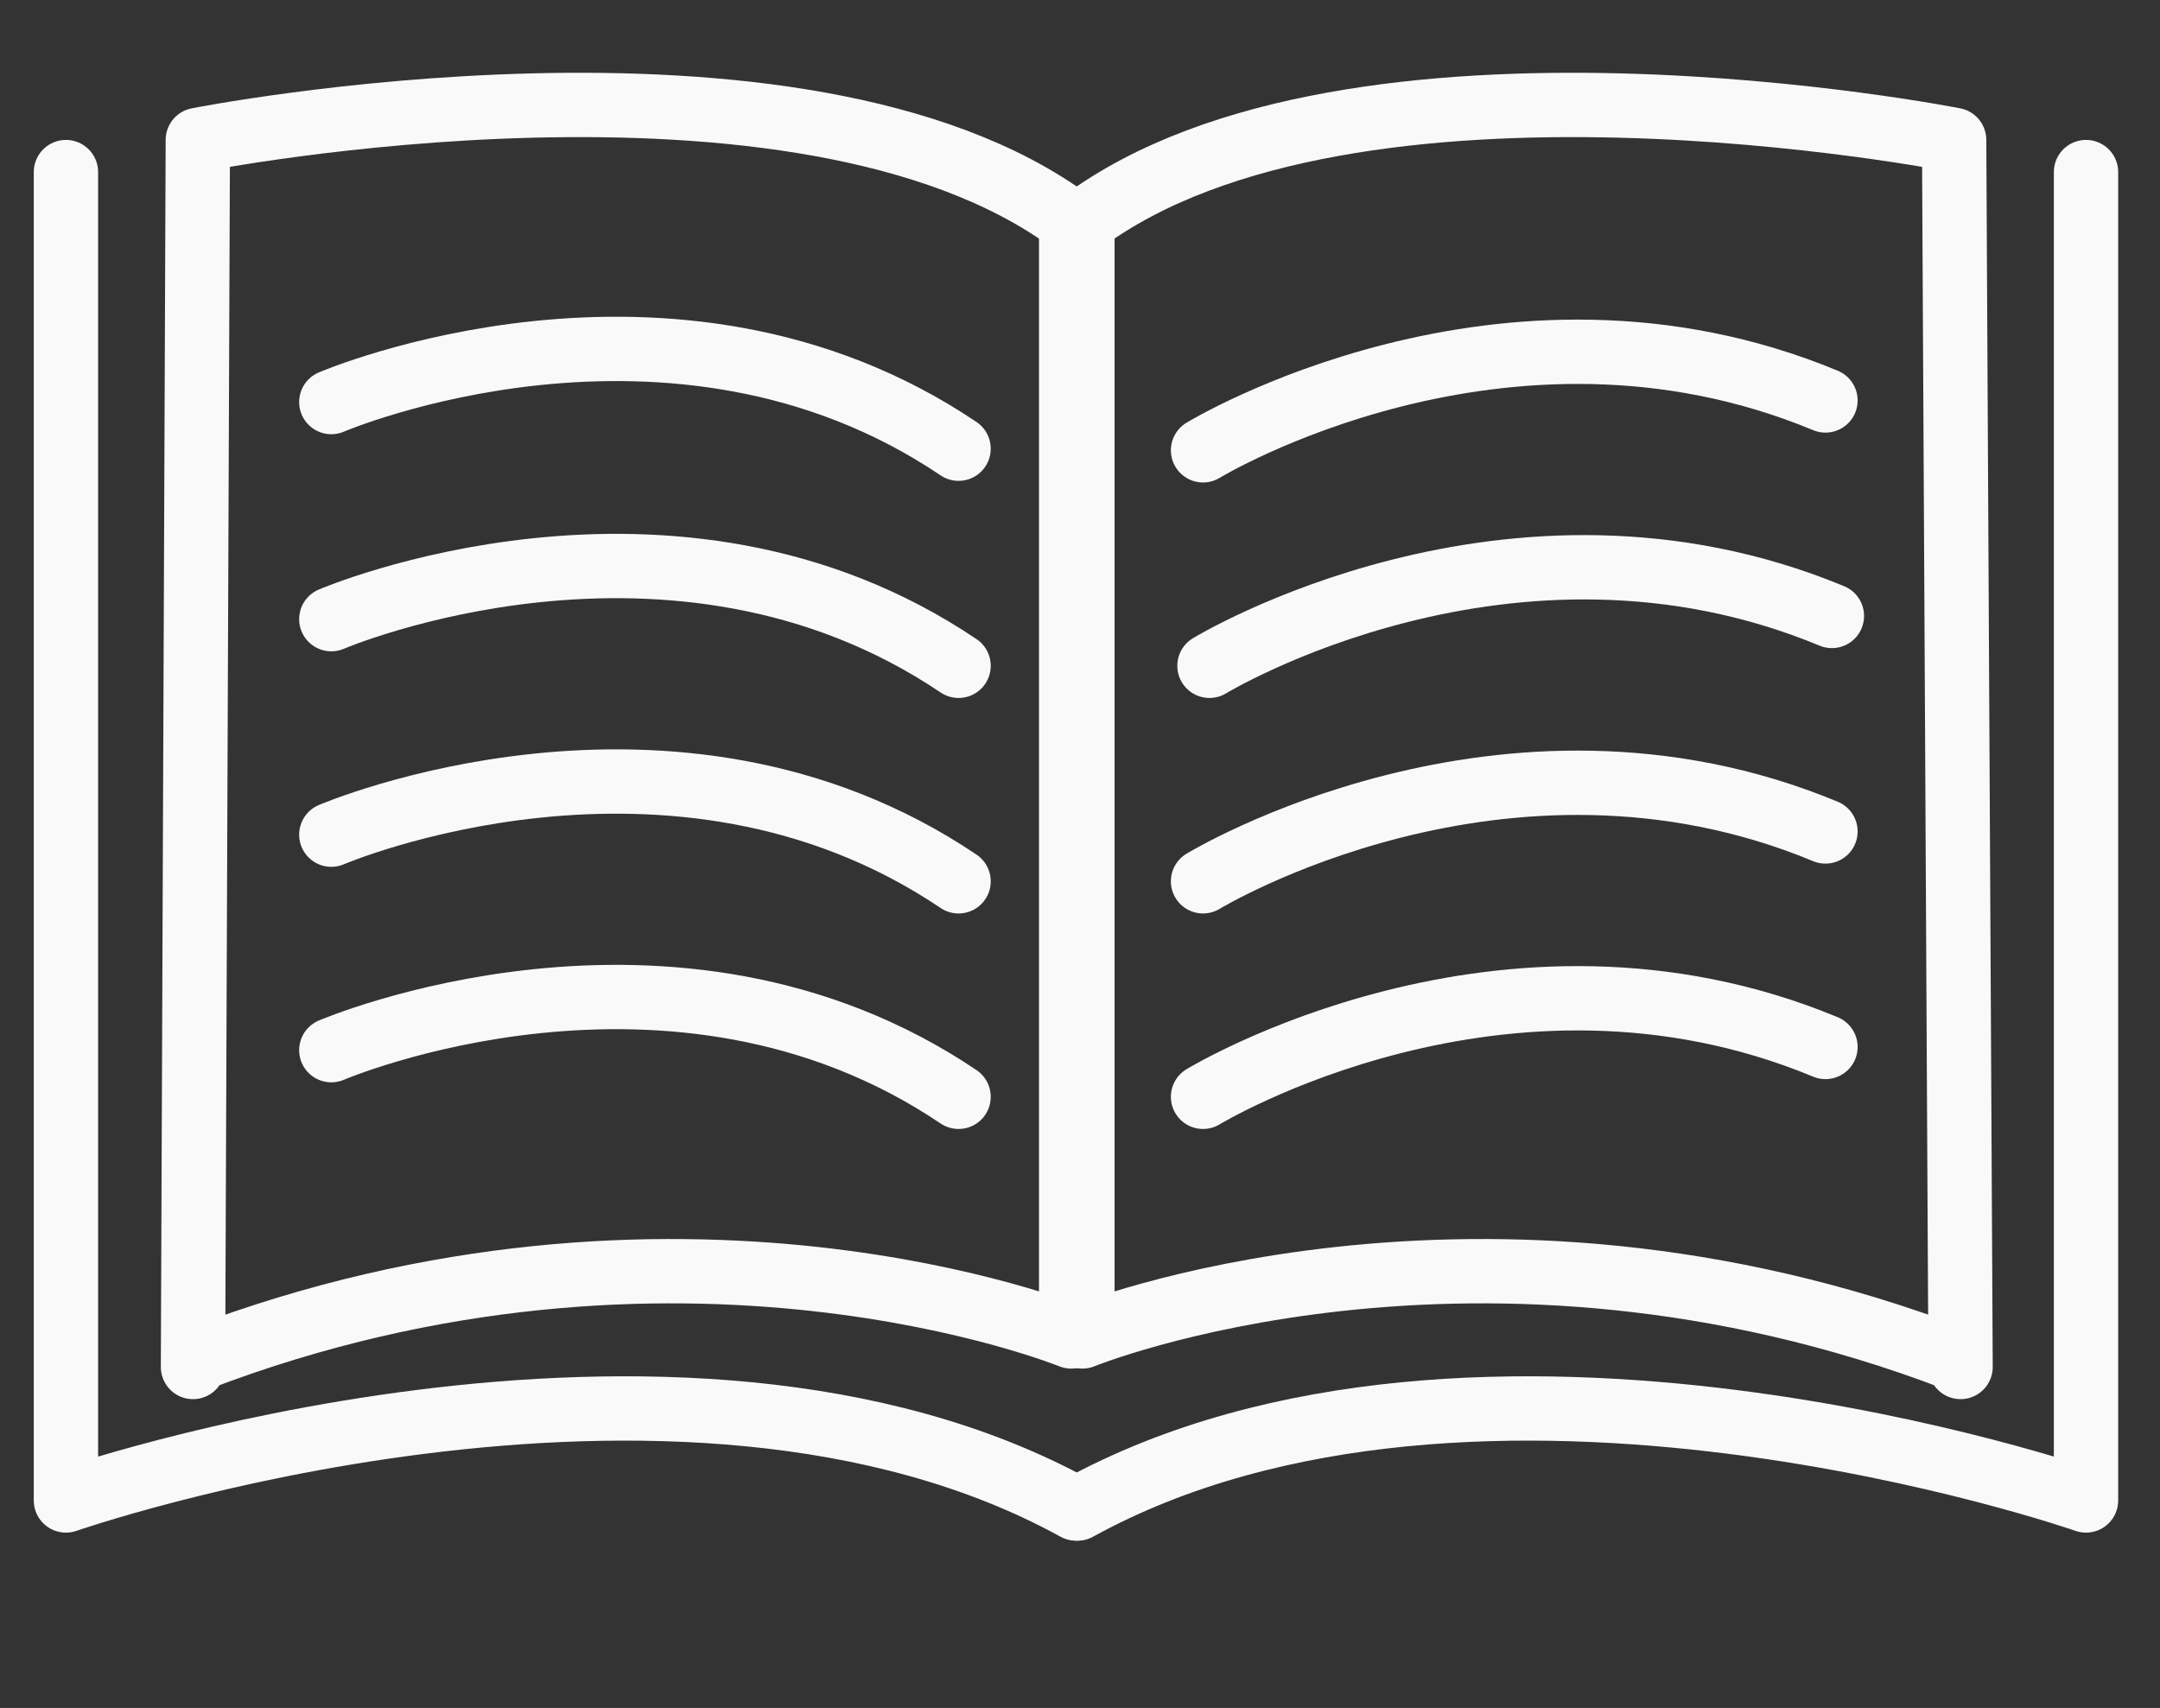 <?xml version="1.0" encoding="utf-8"?>
<!-- Generator: Adobe Illustrator 22.0.1, SVG Export Plug-In . SVG Version: 6.00 Build 0)  -->
<svg version="1.1" id="Layer_1" xmlns="http://www.w3.org/2000/svg" xmlns:xlink="http://www.w3.org/1999/xlink" x="0px" y="0px"
	 viewBox="0 0 134.3 106.2" style="enable-background:new 0 0 134.3 106.2;" xml:space="preserve">
<rect x="0" y="0" width="134.3" height="106.2" fill="#333333" stroke="none"/>
<style type="text/css">
	.st0{fill:none;stroke:#F9F9FA;stroke-width:4;stroke-linecap:round;stroke-linejoin:round;stroke-miterlimit:10;}
</style>
<path class="st0" d="M12.3,84.5c29.8-11.4,54.3-1.4,54.3-1.4V13.8C49.7,1.3,12.3,8.7,12.3,8.7L12,85"/>
<path class="st0" d="M121.6,84.5c-29.8-11.4-54.3-1.4-54.3-1.4V13.8c16.8-12.5,54.2-5.1,54.2-5.1l0.4,76.3"/>
<path class="st0" d="M4.1,10.7v82.6c0,0,37.9-13.2,62.8,0.5"/>
<path class="st0" d="M129.7,10.7v82.6c0,0-37.8-13.2-62.7,0.5"/>
<path class="st0" d="M20.6,25c0,0,21.2-9.1,39,2.9"/>
<path class="st0" d="M20.6,38.5c0,0,21.2-9.1,39,2.9"/>
<path class="st0" d="M20.6,51.9c0,0,21.2-9.1,39,2.9"/>
<path class="st0" d="M20.6,65.3c0,0,21.2-9.1,39,2.9"/>
<path class="st0" d="M74.8,28c0,0,18.7-11.4,38.7-3.1"/>
<path class="st0" d="M75.2,41.4c0,0,18.7-11.4,38.7-3.1"/>
<path class="st0" d="M74.8,54.8c0,0,18.7-11.4,38.7-3.1"/>
<path class="st0" d="M74.8,68.2c0,0,18.7-11.4,38.7-3.1"/>
</svg>
